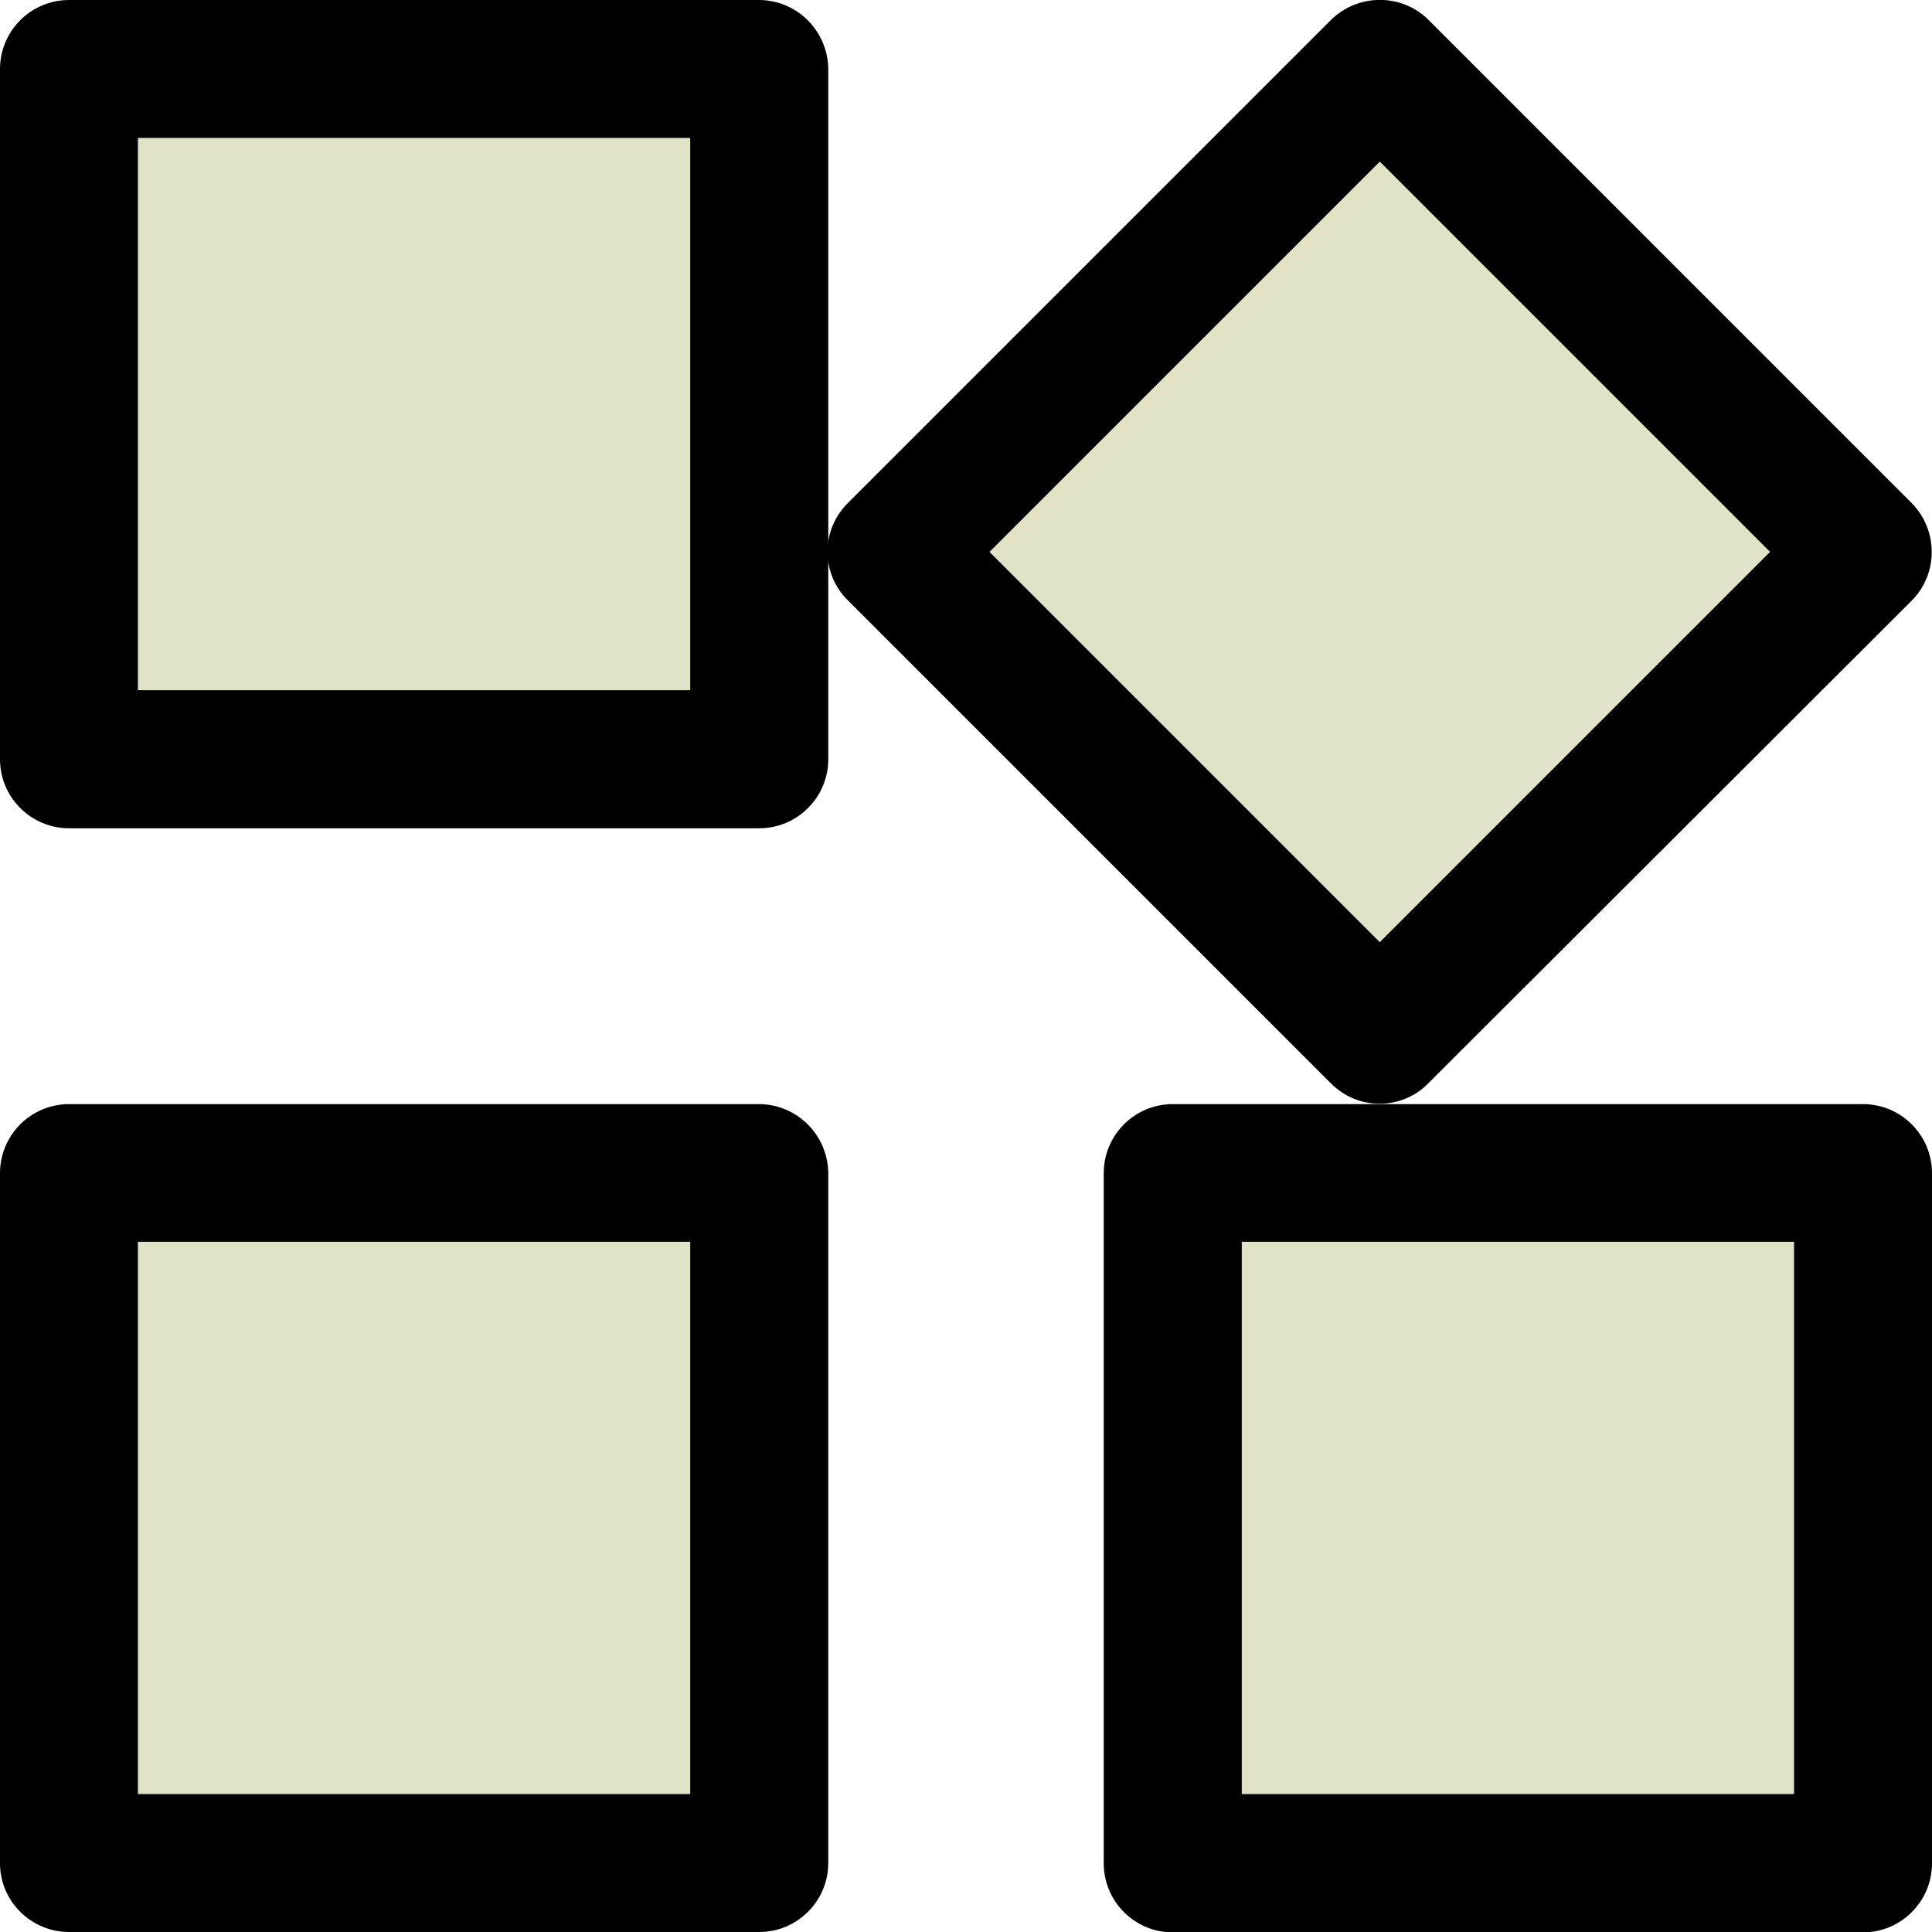 <?xml version="1.0" encoding="utf-8"?>
<!-- Generator: Adobe Illustrator 19.2.0, SVG Export Plug-In . SVG Version: 6.00 Build 0)  -->
<svg version="1.1" id="Capa_1" xmlns="http://www.w3.org/2000/svg" xmlns:xlink="http://www.w3.org/1999/xlink" x="0px" y="0px"
	 viewBox="0 0 512 512" style="enable-background:new 0 0 512 512;" xml:space="preserve">
<style type="text/css">
	.st0{fill:#E2E2C7;}
</style>
<path d="M201.1,0H18.3C8.2,0,0,8.2,0,18.3v182.9c0,10.1,8.2,18.3,18.3,18.3h182.9c10.1,0,18.3-8.2,18.3-18.3v-54.9v-128
	C219.4,8.2,211.2,0,201.1,0z M182.9,182.9H36.6V36.6h146.3V182.9z"/>
<path d="M201.1,292.6H18.3C8.2,292.6,0,300.8,0,310.9v182.9C0,503.8,8.2,512,18.3,512h182.9c10.1,0,18.3-8.2,18.3-18.3V310.9
	C219.4,300.8,211.2,292.6,201.1,292.6z M182.9,475.4H36.6V329.1h146.3V475.4z"/>
<path d="M493.7,292.6h-128h-54.9c-10.1,0-18.3,8.2-18.3,18.3v182.9c0,10.1,8.2,18.3,18.3,18.3h182.9c10.1,0,18.3-8.2,18.3-18.3
	V310.9C512,300.8,503.8,292.6,493.7,292.6z M475.4,475.4H329.1V329.1h146.3V475.4z"/>
<path d="M506.6,159.2c7.1-7.1,7.1-18.7,0-25.9l-128-128c-7.1-7.1-18.7-7.1-25.9,0l-128,128c-3.6,3.6-5.4,8.2-5.4,12.9
	c0,4.7,1.8,9.4,5.4,12.9l128,128c3.6,3.6,8.2,5.4,12.9,5.4c4.7,0,9.4-1.8,12.9-5.4L506.6,159.2L506.6,159.2z M263.6,146.3
	L365.7,44.1l102.1,102.1L365.7,248.4L263.6,146.3L263.6,146.3z"/>
<rect x="36.6" y="36.6" class="st0" width="146.3" height="146.3"/>
<rect x="36.6" y="329.1" class="st0" width="146.3" height="146.3"/>
<rect x="329.1" y="329.1" class="st0" width="146.3" height="146.3"/>
<rect x="292.6" y="73.1" transform="matrix(0.707 -0.707 0.707 0.707 3.675 301.445)" class="st0" width="146.3" height="146.3"/>
</svg>
